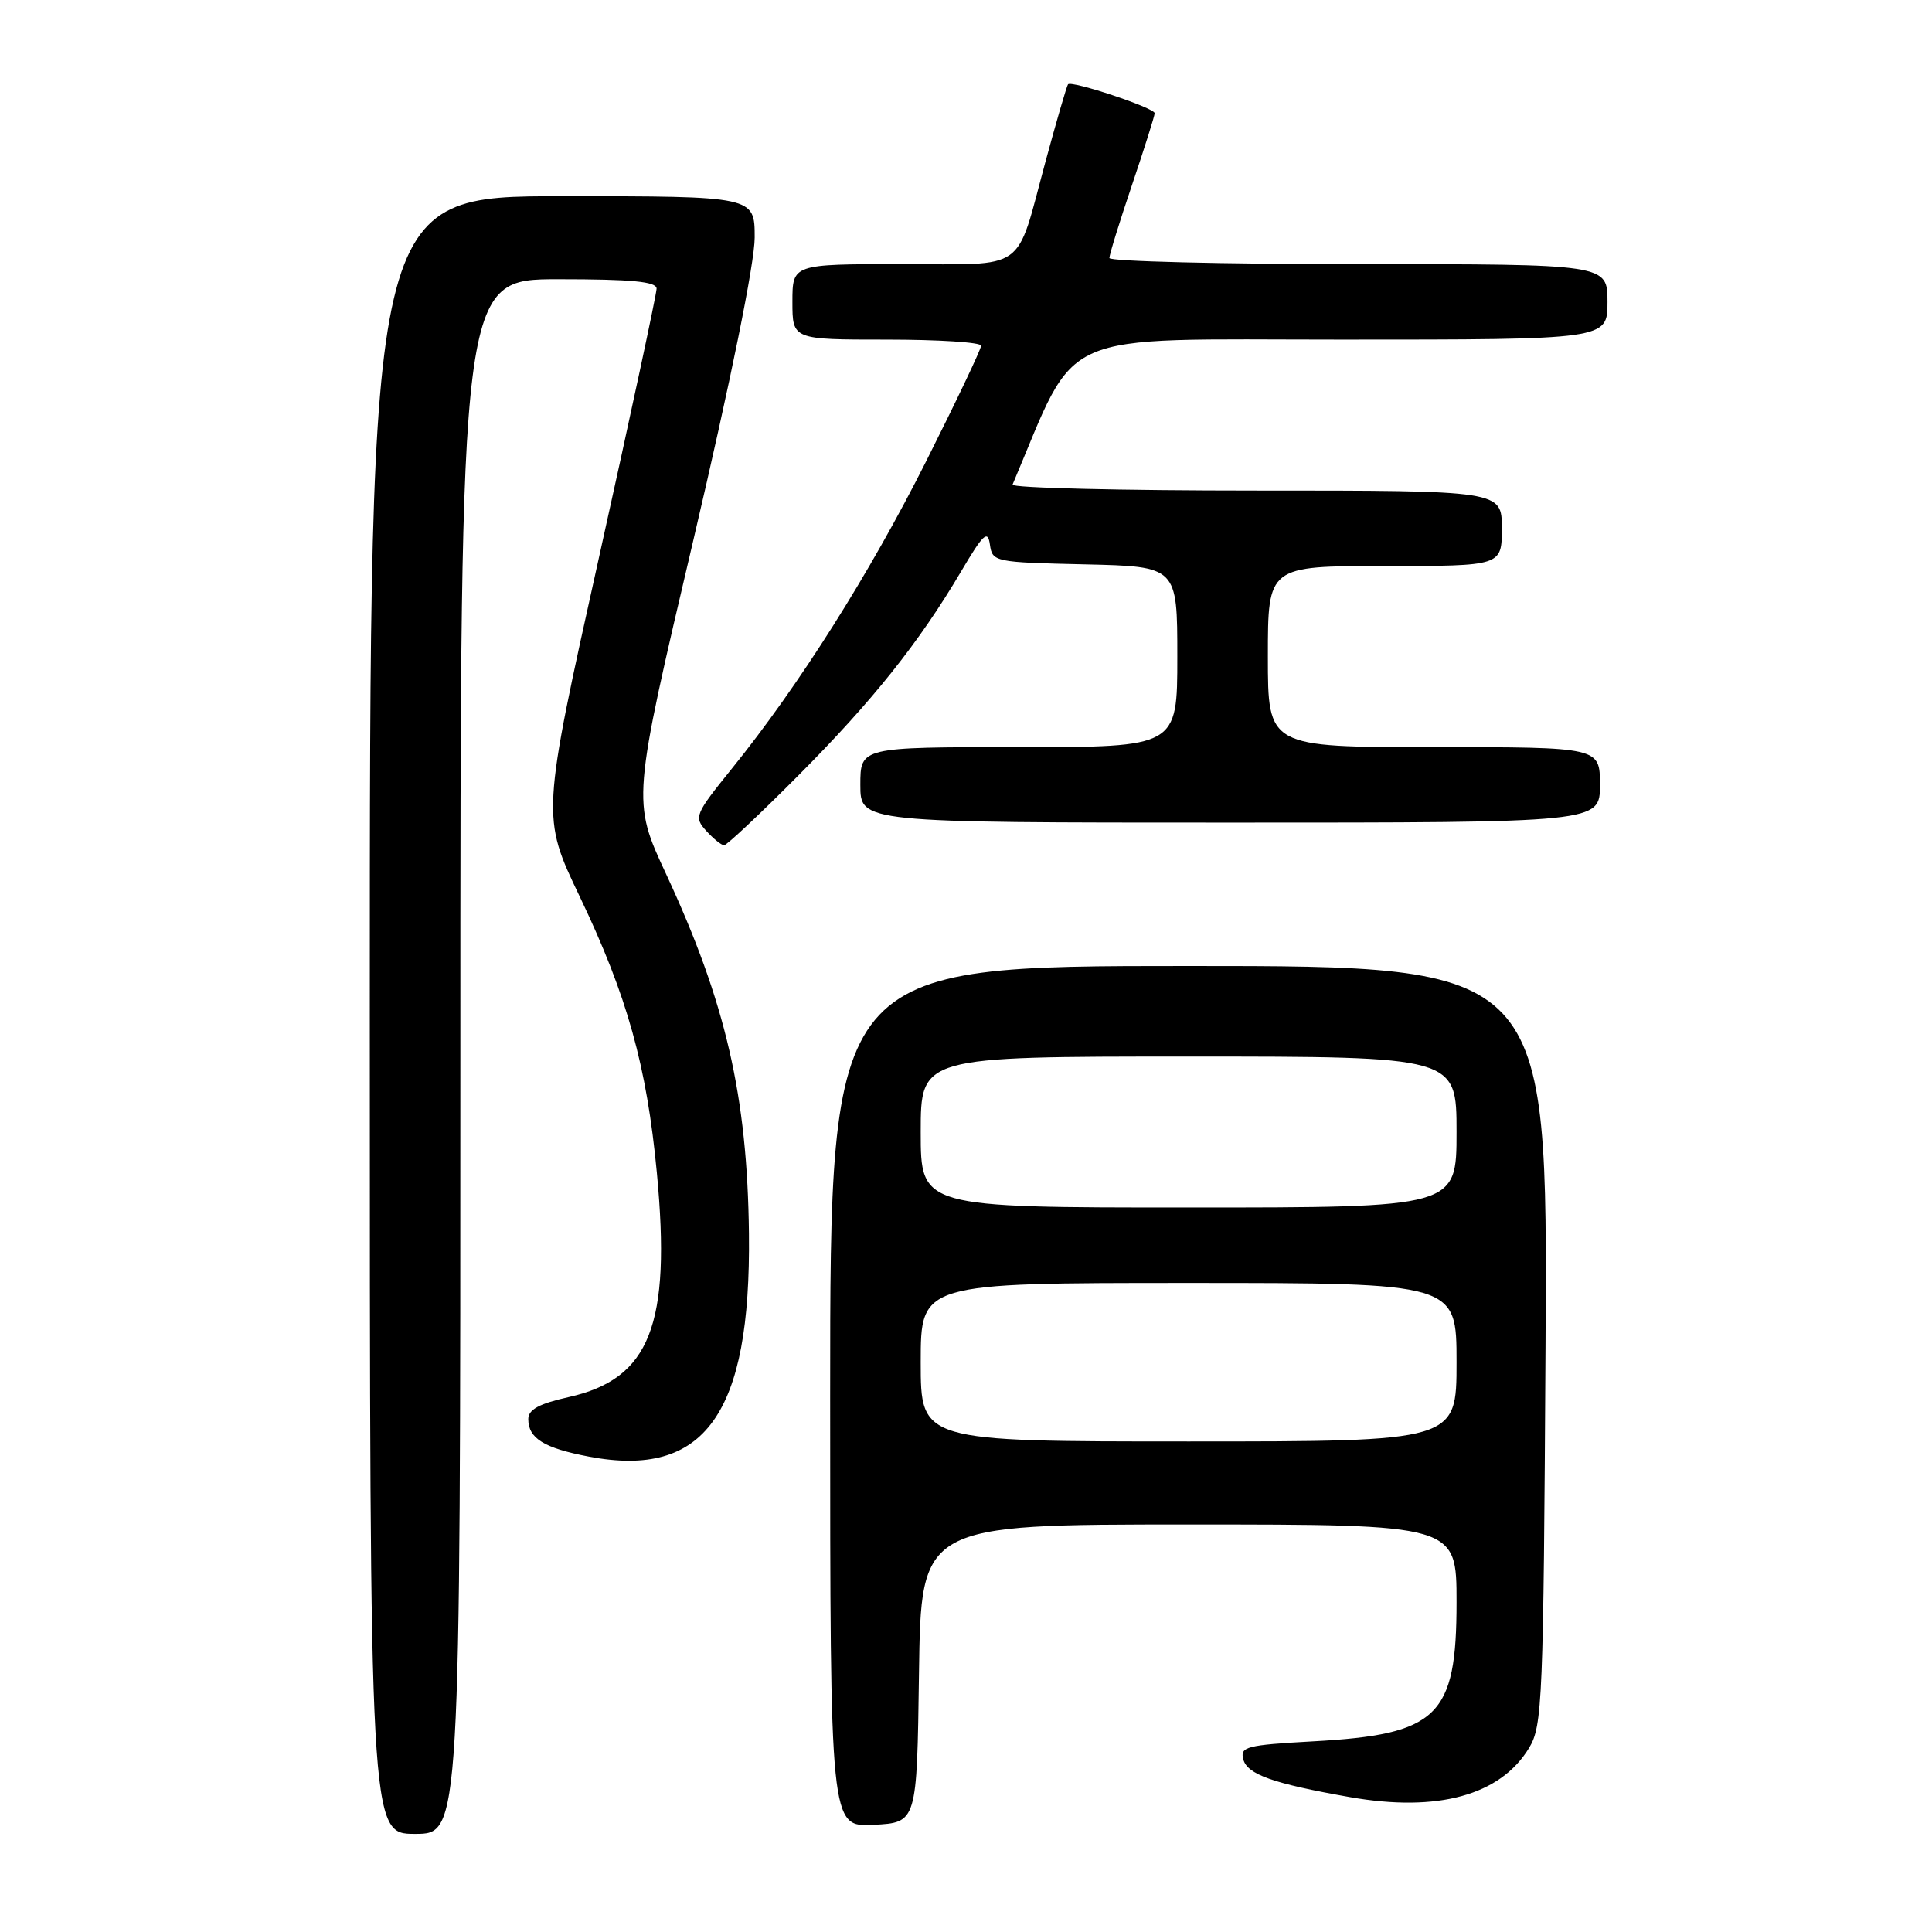 <?xml version="1.0" encoding="UTF-8" standalone="no"?>
<!DOCTYPE svg PUBLIC "-//W3C//DTD SVG 1.1//EN" "http://www.w3.org/Graphics/SVG/1.1/DTD/svg11.dtd" >
<svg xmlns="http://www.w3.org/2000/svg" xmlns:xlink="http://www.w3.org/1999/xlink" version="1.1" viewBox="0 0 256 256">
 <g >
 <path fill="currentColor"
d=" M 61.00 140.00 C 61.00 37.00 61.00 37.00 74.00 37.00 C 83.73 37.00 87.00 37.31 87.00 38.25 C 87.00 38.94 83.57 54.96 79.37 73.85 C 71.74 108.20 71.74 108.20 76.84 118.85 C 83.11 131.96 85.70 141.24 87.04 155.42 C 88.94 175.57 86.14 182.71 75.36 185.12 C 71.43 186.00 70.00 186.77 70.00 188.04 C 70.00 190.59 72.09 191.88 78.04 193.01 C 93.39 195.92 99.51 187.38 99.24 163.46 C 99.03 145.23 96.17 132.82 88.26 115.81 C 83.75 106.12 83.75 106.12 91.88 71.54 C 96.84 50.39 100.00 34.83 100.00 31.48 C 100.00 26.00 100.00 26.00 74.50 26.00 C 49.00 26.00 49.00 26.00 49.00 134.50 C 49.00 243.00 49.00 243.00 55.00 243.00 C 61.00 243.00 61.00 243.00 61.00 140.00 Z  M 121.77 221.75 C 122.04 202.00 122.04 202.00 157.52 202.00 C 193.00 202.00 193.00 202.00 193.00 212.28 C 193.00 227.46 190.56 229.83 173.98 230.74 C 165.16 231.23 164.30 231.45 164.74 233.12 C 165.27 235.12 168.67 236.33 178.88 238.13 C 190.50 240.17 198.81 237.89 202.61 231.61 C 204.38 228.69 204.52 225.43 204.79 178.25 C 205.07 128.00 205.07 128.00 157.54 128.00 C 110.00 128.00 110.00 128.00 110.00 185.05 C 110.00 242.10 110.00 242.10 115.75 241.80 C 121.50 241.50 121.50 241.50 121.77 221.75 Z  M 105.79 102.75 C 115.63 92.86 121.75 85.19 127.35 75.72 C 130.30 70.72 130.89 70.18 131.17 72.16 C 131.49 74.45 131.76 74.51 143.75 74.78 C 156.00 75.06 156.00 75.06 156.00 87.03 C 156.00 99.00 156.00 99.00 135.00 99.00 C 114.00 99.00 114.00 99.00 114.00 104.00 C 114.00 109.00 114.00 109.00 163.00 109.00 C 212.00 109.00 212.00 109.00 212.00 104.00 C 212.00 99.00 212.00 99.00 190.00 99.00 C 168.00 99.00 168.00 99.00 168.00 87.00 C 168.00 75.00 168.00 75.00 183.50 75.00 C 199.00 75.00 199.00 75.00 199.00 70.00 C 199.00 65.00 199.00 65.00 166.42 65.00 C 148.50 65.00 133.98 64.65 134.17 64.21 C 142.99 43.36 139.28 45.00 177.71 45.00 C 213.00 45.00 213.00 45.00 213.00 40.00 C 213.00 35.00 213.00 35.00 180.00 35.00 C 161.85 35.00 147.00 34.63 147.00 34.19 C 147.00 33.74 148.35 29.38 150.00 24.50 C 151.65 19.62 153.00 15.34 153.00 15.00 C 153.00 14.30 142.01 10.64 141.52 11.17 C 141.36 11.35 140.00 16.00 138.51 21.50 C 134.51 36.26 136.29 35.00 119.46 35.00 C 105.00 35.00 105.00 35.00 105.00 40.00 C 105.00 45.00 105.00 45.00 117.50 45.00 C 124.38 45.00 130.00 45.36 130.00 45.81 C 130.00 46.26 126.74 53.12 122.75 61.06 C 115.24 76.00 105.86 90.85 96.98 101.84 C 92.07 107.92 91.93 108.27 93.58 110.09 C 94.53 111.14 95.60 112.00 95.95 112.00 C 96.30 112.00 100.73 107.84 105.79 102.75 Z  M 122.00 180.50 C 122.00 170.00 122.00 170.00 157.50 170.00 C 193.00 170.00 193.00 170.00 193.00 180.50 C 193.00 191.00 193.00 191.00 157.50 191.00 C 122.00 191.00 122.00 191.00 122.00 180.50 Z  M 122.00 150.00 C 122.00 140.00 122.00 140.00 157.50 140.00 C 193.00 140.00 193.00 140.00 193.00 150.00 C 193.00 160.00 193.00 160.00 157.50 160.00 C 122.00 160.00 122.00 160.00 122.00 150.00 Z "/>
</g>
</svg>